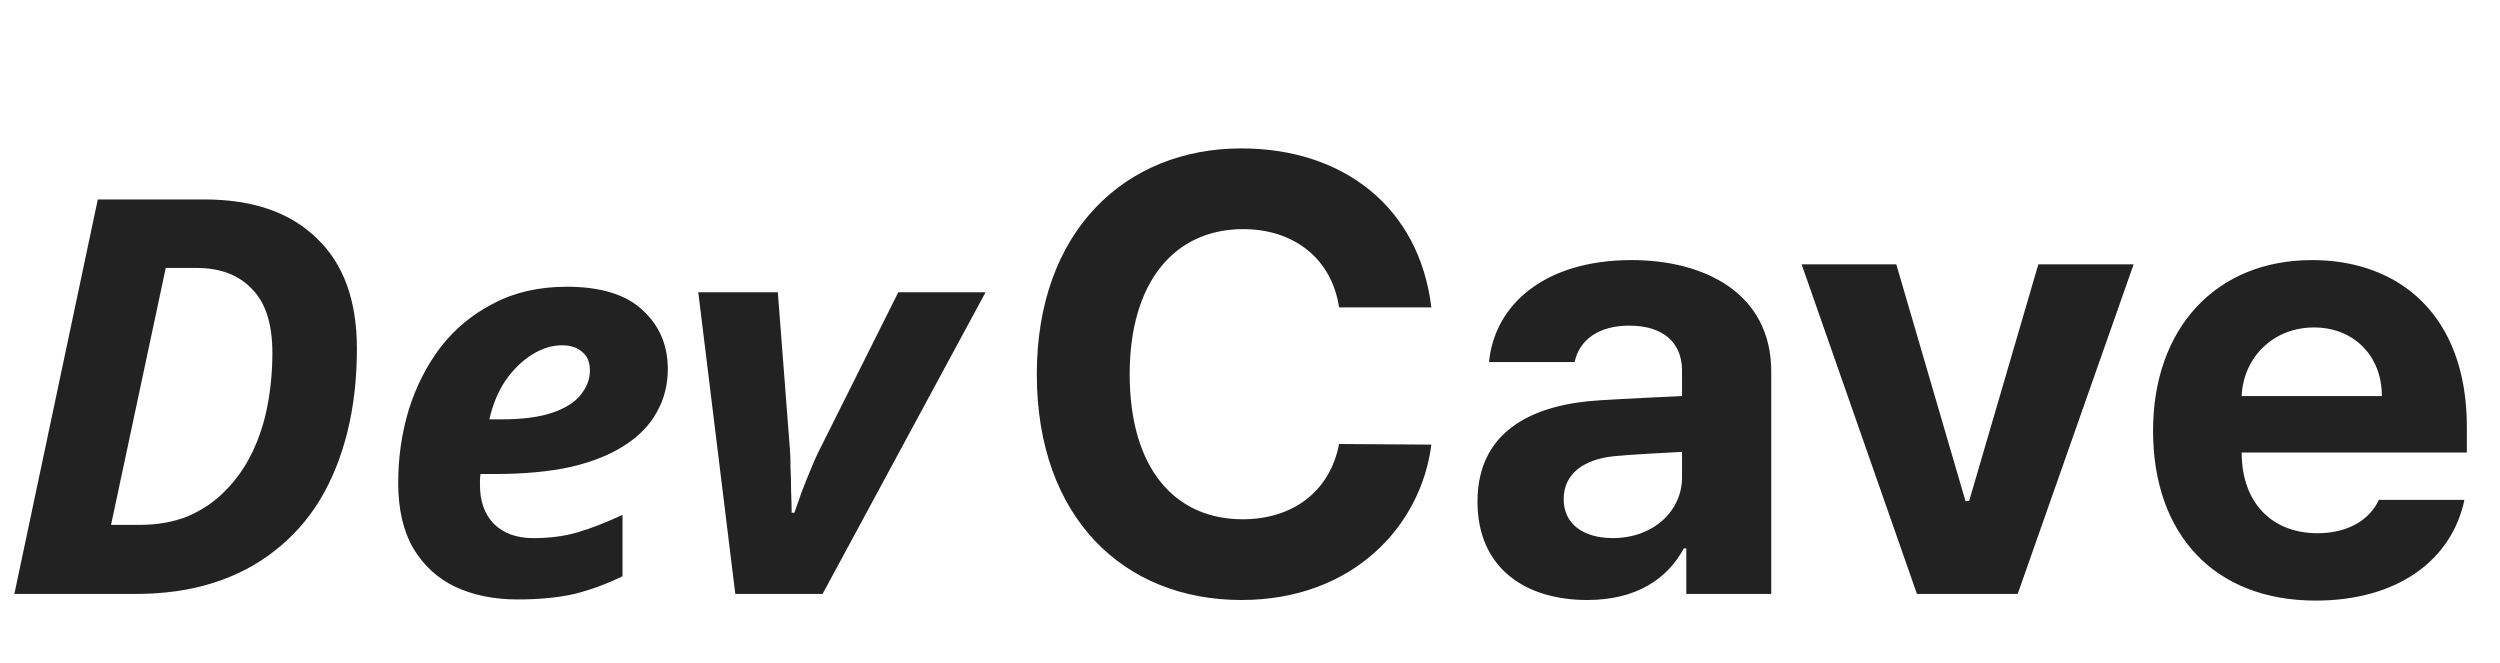 <svg width="181" height="48" viewBox="0 0 181 48" fill="none" xmlns="http://www.w3.org/2000/svg">
<path d="M96.95 22.258C96.423 18.742 93.698 16.589 90.007 16.589C85.041 16.589 81.789 20.412 81.789 27.092C81.789 33.947 85.085 37.595 89.963 37.595C93.61 37.595 96.291 35.573 96.95 32.145L103.63 32.19C102.883 38.078 97.961 43.44 89.875 43.44C81.35 43.44 75.065 37.463 75.065 27.092C75.065 16.721 81.481 10.744 89.875 10.744C97.214 10.744 102.751 14.963 103.63 22.258H96.95ZM106.97 36.32C106.97 31.003 111.276 29.245 115.847 28.981C117.561 28.872 120.769 28.718 121.779 28.674V26.74C121.735 24.763 120.373 23.576 117.956 23.576C115.759 23.576 114.353 24.587 114.001 26.213H107.805C108.2 22.082 111.804 18.83 118.132 18.83C123.317 18.83 128.239 21.159 128.239 26.916V43H122.087V39.704H121.911C120.725 41.901 118.483 43.44 114.924 43.44C110.354 43.44 106.97 41.066 106.97 36.32ZM113.21 36.145C113.21 37.99 114.704 38.957 116.77 38.957C119.714 38.957 121.823 36.98 121.779 34.475V32.717C120.791 32.761 118.022 32.915 116.901 33.024C114.66 33.244 113.21 34.299 113.21 36.145ZM154.475 19.138L146.081 43H138.786L130.437 19.138H137.292L142.302 36.276H142.565L147.575 19.138H154.475ZM167.658 43.483C160.363 43.483 155.881 38.737 155.881 31.179C155.881 23.796 160.407 18.83 167.395 18.83C173.679 18.83 178.601 22.785 178.601 30.915V32.761H162.297C162.297 36.364 164.45 38.605 167.79 38.605C169.987 38.605 171.569 37.639 172.229 36.188H178.425C177.502 40.583 173.547 43.483 167.658 43.483ZM162.297 28.674H172.448C172.448 25.773 170.427 23.708 167.526 23.708C164.538 23.708 162.407 25.927 162.297 28.674Z" fill="#222222"/>
<path d="M1.04 43L7.08 14.44H14.8C18.293 14.44 21 15.373 22.92 17.24C24.867 19.08 25.84 21.747 25.84 25.24C25.84 27.4 25.613 29.4 25.16 31.24C24.707 33.08 24.04 34.733 23.16 36.2C22.28 37.64 21.187 38.867 19.88 39.88C18.6 40.893 17.12 41.667 15.44 42.2C13.76 42.733 11.893 43 9.84 43H1.04ZM10.12 38C11.427 38 12.6 37.787 13.64 37.36C14.68 36.907 15.573 36.293 16.32 35.52C17.093 34.747 17.733 33.84 18.24 32.8C18.747 31.76 19.12 30.627 19.36 29.4C19.6 28.147 19.72 26.867 19.72 25.56C19.72 23.453 19.227 21.907 18.24 20.92C17.28 19.907 15.947 19.4 14.24 19.4H12L8.04 38H10.12ZM37.47 43.4C35.764 43.4 34.257 43.093 32.95 42.48C31.67 41.867 30.657 40.933 29.91 39.68C29.19 38.427 28.83 36.853 28.83 34.96C28.83 33.12 29.084 31.36 29.59 29.68C30.124 27.973 30.897 26.453 31.91 25.12C32.95 23.787 34.23 22.733 35.75 21.96C37.27 21.16 39.03 20.76 41.03 20.76C43.484 20.76 45.31 21.32 46.51 22.44C47.737 23.56 48.35 24.987 48.35 26.72C48.35 27.867 48.084 28.907 47.55 29.84C47.044 30.773 46.27 31.573 45.23 32.24C44.217 32.907 42.924 33.427 41.35 33.8C39.777 34.147 37.924 34.32 35.79 34.32H34.79C34.764 34.48 34.75 34.627 34.75 34.76C34.75 34.867 34.75 34.987 34.75 35.12C34.75 36.293 35.084 37.227 35.75 37.92C36.444 38.613 37.404 38.96 38.63 38.96C39.777 38.96 40.817 38.827 41.75 38.56C42.684 38.293 43.79 37.867 45.07 37.28V41.72C43.924 42.28 42.764 42.707 41.59 43C40.417 43.267 39.044 43.4 37.47 43.4ZM36.31 30.36C37.83 30.36 39.057 30.2 39.99 29.88C40.924 29.56 41.604 29.133 42.03 28.6C42.484 28.04 42.71 27.453 42.71 26.84C42.71 26.227 42.524 25.773 42.15 25.48C41.804 25.16 41.31 25 40.67 25C39.95 25 39.23 25.227 38.51 25.68C37.79 26.133 37.15 26.76 36.59 27.56C36.057 28.36 35.67 29.293 35.43 30.36H36.31ZM53.235 43L50.555 21.16H56.315L57.195 32.6C57.221 32.92 57.235 33.347 57.235 33.88C57.261 34.413 57.275 34.973 57.275 35.56C57.301 36.12 57.315 36.64 57.315 37.12H57.515C57.675 36.667 57.848 36.173 58.035 35.64C58.248 35.08 58.461 34.547 58.675 34.04C58.888 33.507 59.075 33.08 59.235 32.76L65.035 21.16H71.355L59.555 43H53.235Z" fill="#222222"/>
</svg>
